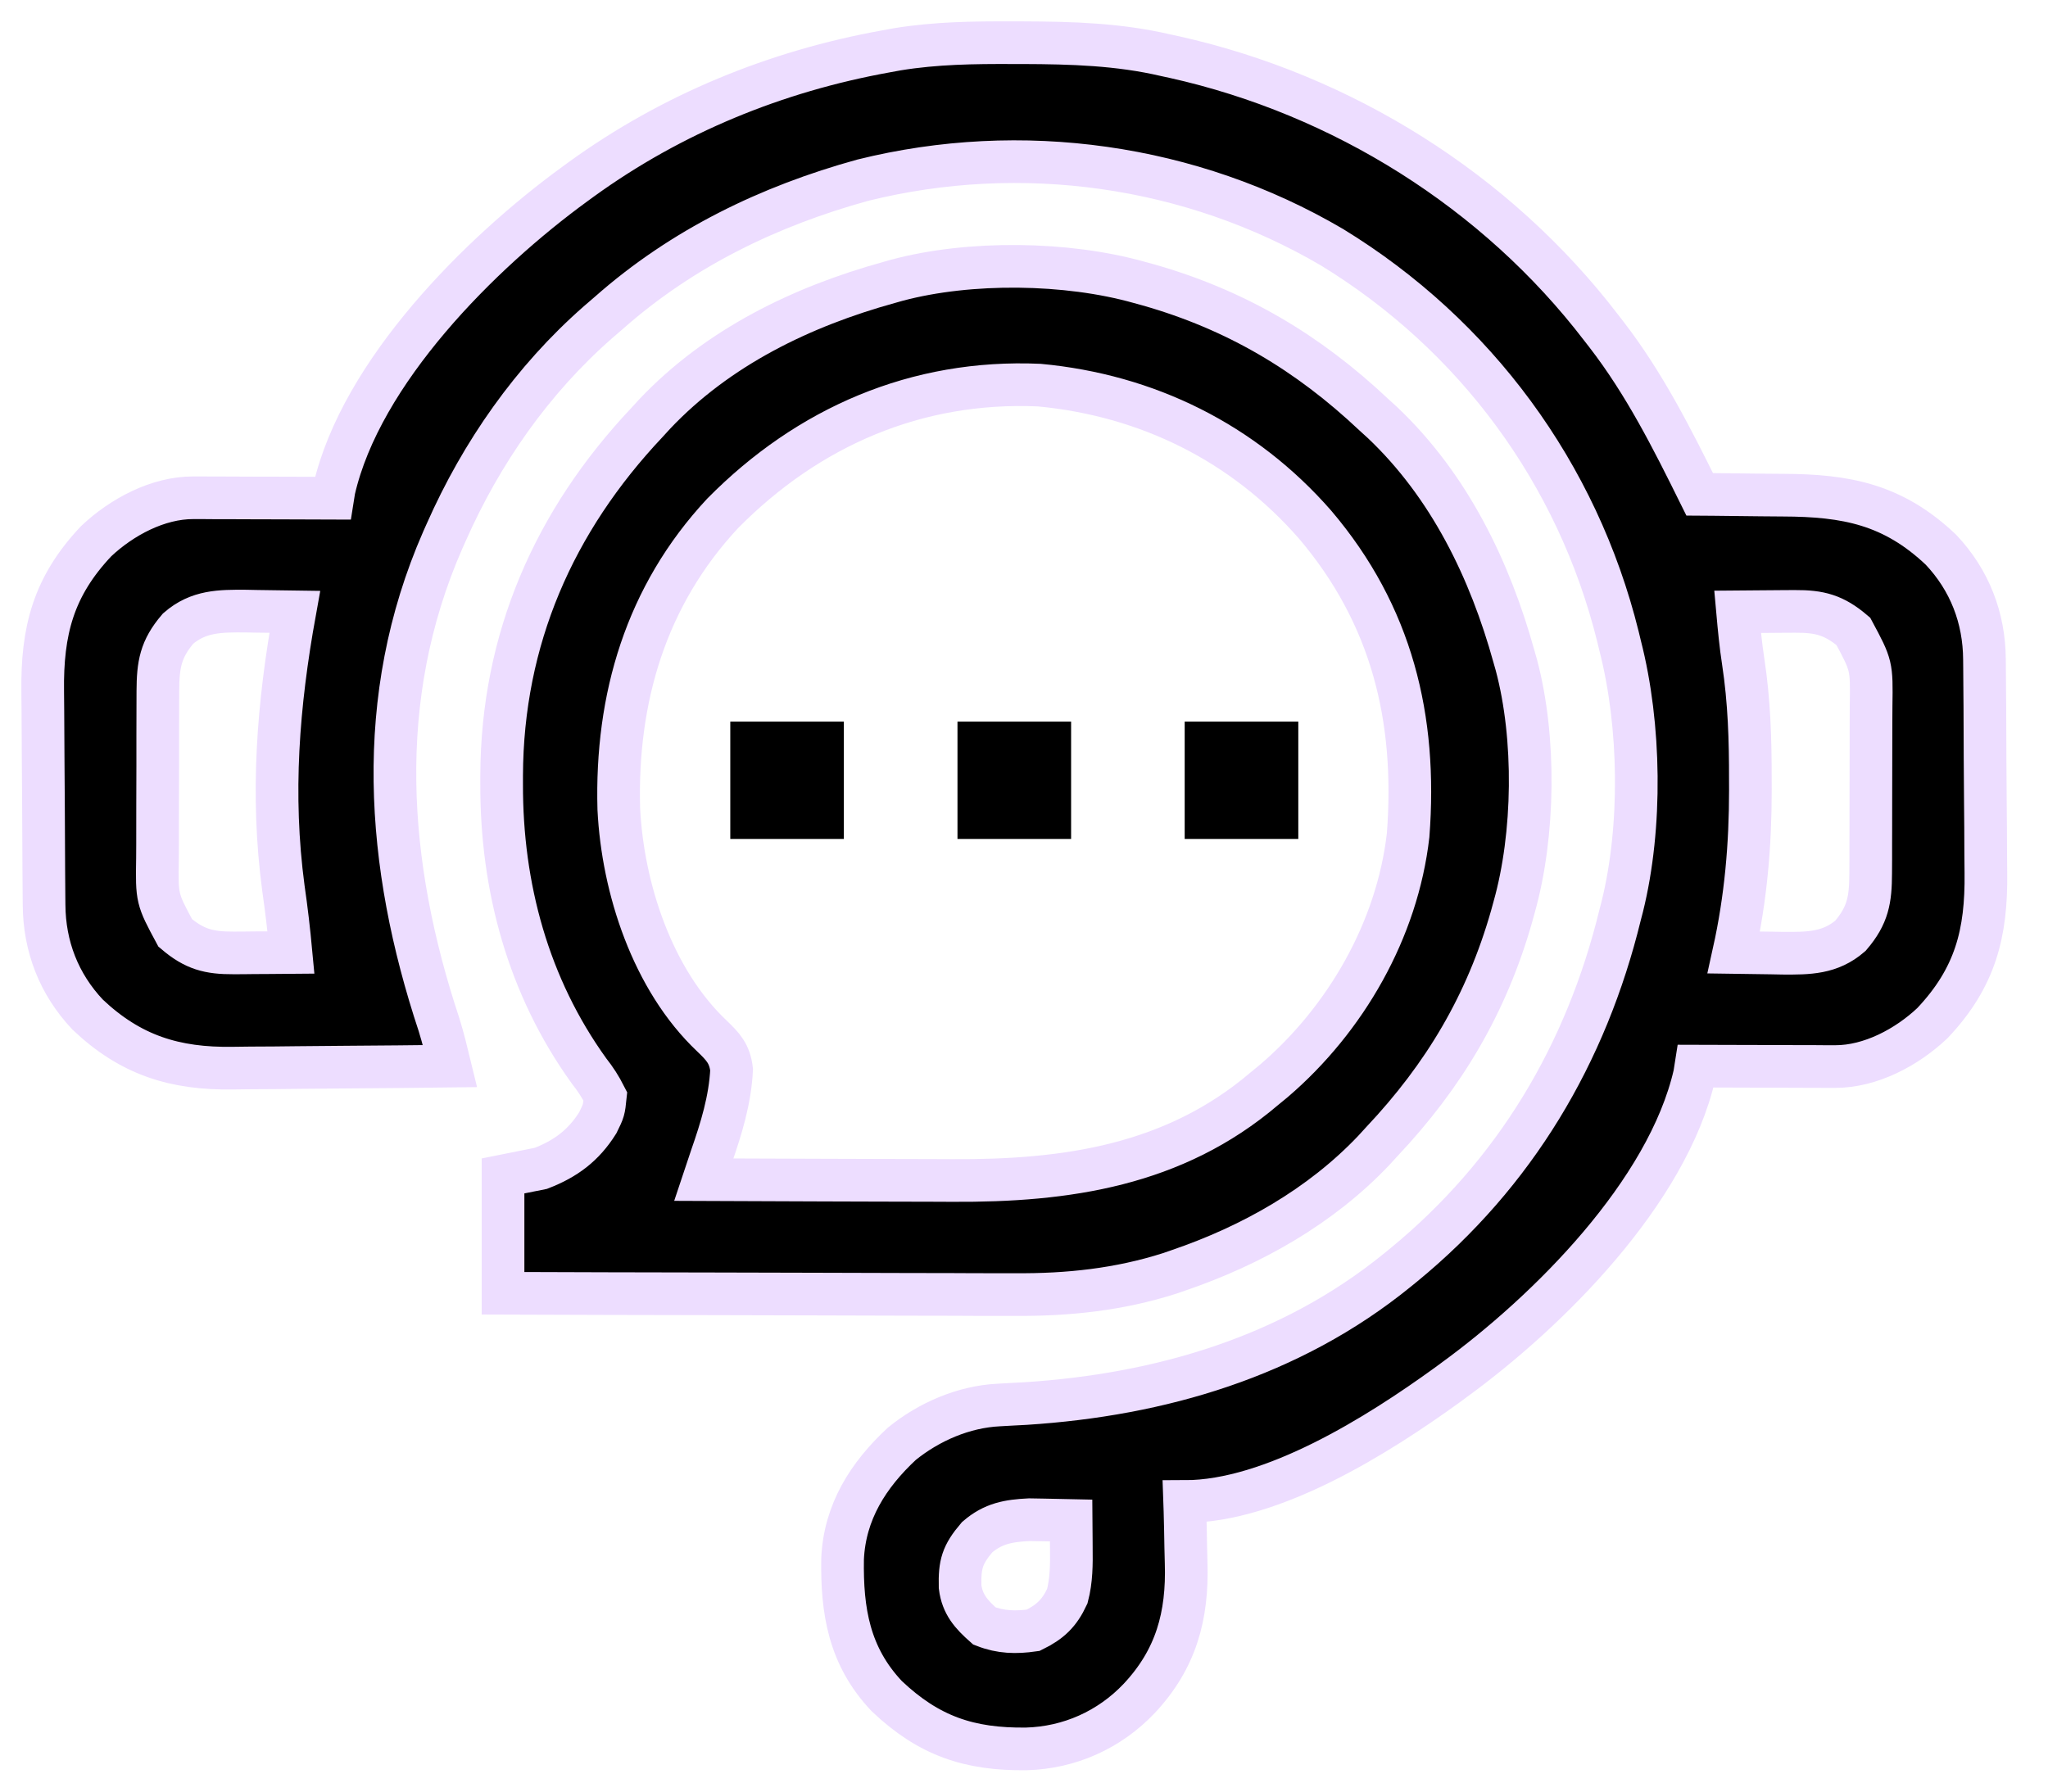 <svg width="48" height="42" viewBox="0 0 48 42" fill="none" xmlns="http://www.w3.org/2000/svg">
<path d="M23.739 1.001C23.818 1.001 23.896 1.001 23.977 1.001C25.112 1.005 26.213 1.036 27.323 1.295C27.39 1.309 27.457 1.324 27.526 1.339C31.463 2.217 35.075 4.475 37.53 7.685C37.569 7.735 37.608 7.785 37.648 7.837C38.544 8.997 39.189 10.281 39.837 11.59C39.939 11.591 40.04 11.591 40.145 11.591C40.527 11.594 40.909 11.598 41.291 11.604C41.455 11.606 41.619 11.607 41.784 11.608C43.277 11.613 44.367 11.823 45.489 12.885C46.167 13.603 46.505 14.488 46.511 15.46C46.512 15.527 46.513 15.594 46.513 15.664C46.516 15.887 46.517 16.11 46.518 16.333C46.519 16.448 46.519 16.448 46.52 16.565C46.522 16.971 46.524 17.377 46.525 17.783C46.526 18.117 46.529 18.451 46.532 18.785C46.537 19.19 46.539 19.595 46.54 20C46.54 20.153 46.542 20.307 46.544 20.46C46.562 21.883 46.296 22.922 45.289 23.987C44.694 24.549 43.843 25.005 43.013 25.003C42.94 25.003 42.868 25.003 42.792 25.003C42.715 25.002 42.637 25.002 42.557 25.001C42.437 25.001 42.437 25.001 42.314 25.001C42.058 25 41.802 24.999 41.546 24.998C41.372 24.998 41.199 24.997 41.025 24.997C40.599 24.996 40.174 24.994 39.748 24.993C39.733 25.089 39.733 25.089 39.717 25.187C39.083 27.953 36.292 30.741 34.068 32.359C33.993 32.414 33.993 32.414 33.916 32.471C32.307 33.636 29.829 35.2 27.766 35.2C27.77 35.312 27.77 35.312 27.773 35.426C27.781 35.709 27.787 35.991 27.791 36.274C27.793 36.395 27.796 36.517 27.8 36.638C27.839 37.883 27.564 38.894 26.701 39.815C26.002 40.554 25.063 40.971 24.056 40.999C22.714 41.016 21.769 40.696 20.784 39.763C19.901 38.829 19.728 37.768 19.748 36.544C19.797 35.445 20.349 34.579 21.137 33.846C21.778 33.327 22.588 32.977 23.412 32.937C23.562 32.929 23.562 32.929 23.716 32.92C23.822 32.915 23.929 32.909 24.039 32.903C27.194 32.7 30.245 31.808 32.737 29.786C32.792 29.741 32.846 29.697 32.903 29.651C35.509 27.511 37.178 24.707 37.973 21.442C37.989 21.38 38.005 21.318 38.022 21.254C38.485 19.385 38.451 17.003 37.973 15.141C37.956 15.068 37.938 14.996 37.92 14.921C36.974 11.101 34.581 7.853 31.221 5.797C27.917 3.856 23.934 3.303 20.222 4.224C18.024 4.83 15.992 5.814 14.275 7.33C14.189 7.405 14.102 7.479 14.013 7.556C12.473 8.908 11.287 10.607 10.459 12.478C10.431 12.539 10.404 12.601 10.376 12.664C8.754 16.37 9.042 20.263 10.29 24.023C10.389 24.343 10.468 24.667 10.547 24.993C9.734 25.003 8.921 25.011 8.108 25.016C7.73 25.018 7.352 25.021 6.974 25.026C6.609 25.031 6.244 25.034 5.878 25.035C5.74 25.036 5.601 25.037 5.463 25.04C4.096 25.062 3.061 24.738 2.056 23.787C1.378 23.069 1.039 22.184 1.033 21.212C1.033 21.145 1.032 21.078 1.031 21.008C1.029 20.785 1.028 20.562 1.026 20.339C1.026 20.262 1.025 20.186 1.025 20.107C1.022 19.701 1.021 19.295 1.019 18.889C1.018 18.555 1.016 18.221 1.012 17.887C1.008 17.482 1.006 17.077 1.005 16.672C1.004 16.519 1.003 16.365 1.001 16.212C0.982 14.789 1.249 13.749 2.256 12.685C2.851 12.123 3.702 11.666 4.531 11.669C4.604 11.669 4.677 11.669 4.752 11.669C4.83 11.67 4.908 11.67 4.988 11.671C5.108 11.671 5.108 11.671 5.231 11.671C5.487 11.671 5.743 11.672 5.999 11.674C6.172 11.674 6.346 11.675 6.52 11.675C6.945 11.676 7.371 11.677 7.796 11.679C7.806 11.615 7.817 11.551 7.828 11.485C8.462 8.718 11.252 5.931 13.476 4.312C13.527 4.276 13.576 4.239 13.628 4.201C15.752 2.664 18.181 1.671 20.755 1.206C20.845 1.189 20.935 1.173 21.028 1.156C21.932 1.008 22.825 0.997 23.739 1.001ZM4.174 14.736C3.761 15.219 3.703 15.581 3.7 16.203C3.7 16.307 3.699 16.412 3.699 16.52C3.699 16.632 3.698 16.744 3.698 16.86C3.698 16.976 3.698 17.092 3.697 17.212C3.697 17.457 3.697 17.702 3.697 17.948C3.697 18.261 3.696 18.574 3.694 18.888C3.693 19.188 3.693 19.488 3.693 19.789C3.692 19.901 3.692 20.012 3.691 20.128C3.676 21.068 3.676 21.068 4.107 21.87C4.556 22.253 4.897 22.342 5.476 22.339C5.555 22.338 5.634 22.338 5.715 22.338C5.796 22.337 5.877 22.336 5.96 22.335C6.043 22.335 6.125 22.335 6.21 22.334C6.414 22.333 6.617 22.332 6.82 22.33C6.773 21.825 6.715 21.323 6.642 20.821C6.349 18.622 6.515 16.52 6.909 14.342C6.611 14.337 6.313 14.334 6.015 14.331C5.89 14.329 5.89 14.329 5.762 14.326C5.156 14.322 4.65 14.323 4.174 14.736ZM40.725 14.342C40.76 14.733 40.797 15.123 40.857 15.512C40.998 16.436 41.026 17.346 41.024 18.28C41.025 18.358 41.025 18.435 41.025 18.514C41.025 19.814 40.918 21.057 40.636 22.33C40.934 22.335 41.231 22.338 41.529 22.341C41.613 22.343 41.697 22.344 41.783 22.346C42.388 22.35 42.895 22.349 43.371 21.936C43.783 21.453 43.842 21.091 43.844 20.469C43.845 20.365 43.845 20.26 43.846 20.152C43.846 20.04 43.846 19.928 43.846 19.812C43.847 19.696 43.847 19.58 43.847 19.46C43.848 19.215 43.848 18.97 43.848 18.724C43.848 18.411 43.849 18.098 43.85 17.784C43.852 17.484 43.852 17.184 43.852 16.883C43.852 16.771 43.853 16.66 43.854 16.544C43.868 15.604 43.868 15.604 43.438 14.802C42.989 14.419 42.648 14.329 42.068 14.333C41.99 14.334 41.911 14.334 41.83 14.334C41.709 14.335 41.709 14.335 41.585 14.336C41.502 14.337 41.419 14.337 41.334 14.338C41.131 14.339 40.928 14.34 40.725 14.342ZM22.901 36.037C22.552 36.447 22.49 36.672 22.502 37.196C22.554 37.614 22.767 37.847 23.073 38.118C23.457 38.268 23.81 38.276 24.216 38.218C24.613 38.023 24.829 37.819 25.015 37.419C25.114 37.04 25.114 36.67 25.109 36.282C25.109 36.22 25.108 36.158 25.108 36.095C25.107 35.945 25.105 35.794 25.104 35.644C24.895 35.639 24.686 35.635 24.477 35.632C24.36 35.63 24.244 35.628 24.124 35.626C23.635 35.65 23.276 35.713 22.901 36.037Z" fill="black" stroke="#EDDDFF"/>
<path d="M26.701 6.62C26.772 6.64 26.843 6.659 26.916 6.679C28.972 7.265 30.652 8.262 32.204 9.726C32.27 9.786 32.335 9.846 32.403 9.907C33.967 11.389 34.921 13.354 35.488 15.407C35.514 15.498 35.514 15.498 35.54 15.59C35.995 17.296 35.966 19.569 35.488 21.265C35.469 21.336 35.449 21.407 35.429 21.48C34.843 23.536 33.846 25.216 32.382 26.768C32.322 26.833 32.262 26.899 32.201 26.966C30.953 28.284 29.328 29.198 27.622 29.78C27.552 29.804 27.483 29.828 27.411 29.853C26.227 30.231 25.029 30.358 23.791 30.348C23.659 30.348 23.526 30.348 23.394 30.348C23.04 30.349 22.687 30.347 22.333 30.345C21.962 30.343 21.59 30.343 21.218 30.343C20.517 30.342 19.816 30.34 19.115 30.337C18.315 30.334 17.516 30.333 16.716 30.331C15.074 30.329 13.432 30.324 11.79 30.318C11.79 29.41 11.79 28.502 11.79 27.567C12.229 27.479 12.229 27.479 12.678 27.389C13.258 27.164 13.673 26.857 14.009 26.324C14.153 26.031 14.153 26.031 14.187 25.703C14.069 25.471 13.962 25.305 13.804 25.104C12.381 23.128 11.75 20.794 11.757 18.38C11.757 18.314 11.757 18.247 11.757 18.179C11.769 14.988 12.98 12.218 15.163 9.904C15.223 9.839 15.282 9.773 15.344 9.706C16.825 8.141 18.79 7.187 20.843 6.62C20.934 6.594 20.934 6.594 21.027 6.568C22.732 6.113 25.006 6.142 26.701 6.62ZM16.938 12.034C15.138 13.965 14.432 16.371 14.503 18.964C14.595 20.826 15.294 22.968 16.68 24.281C16.947 24.537 17.102 24.699 17.147 25.075C17.111 25.789 16.906 26.451 16.672 27.123C16.613 27.3 16.553 27.478 16.494 27.655C17.426 27.66 18.357 27.663 19.288 27.665C19.721 27.666 20.154 27.667 20.586 27.669C21.005 27.671 21.424 27.672 21.843 27.672C22.002 27.672 22.16 27.673 22.319 27.674C25.001 27.69 27.52 27.322 29.63 25.525C29.706 25.462 29.782 25.4 29.861 25.335C31.544 23.892 32.749 21.797 33.003 19.578C33.212 16.838 32.62 14.414 30.823 12.299C29.145 10.378 26.89 9.265 24.355 9.028C21.484 8.902 18.941 10.005 16.938 12.034Z" fill="black" stroke="#EDDDFF"/>
<path d="M27.766 16.916C28.645 16.916 29.523 16.916 30.429 16.916C30.429 17.824 30.429 18.732 30.429 19.667C29.55 19.667 28.671 19.667 27.766 19.667C27.766 18.759 27.766 17.851 27.766 16.916Z" fill="black"/>
<path d="M22.441 16.916C23.32 16.916 24.198 16.916 25.104 16.916C25.104 17.824 25.104 18.732 25.104 19.667C24.225 19.667 23.346 19.667 22.441 19.667C22.441 18.759 22.441 17.851 22.441 16.916Z" fill="black"/>
<path d="M17.116 16.916C17.994 16.916 18.873 16.916 19.778 16.916C19.778 17.824 19.778 18.732 19.778 19.667C18.9 19.667 18.021 19.667 17.116 19.667C17.116 18.759 17.116 17.851 17.116 16.916Z" fill="black"/>
</svg>
